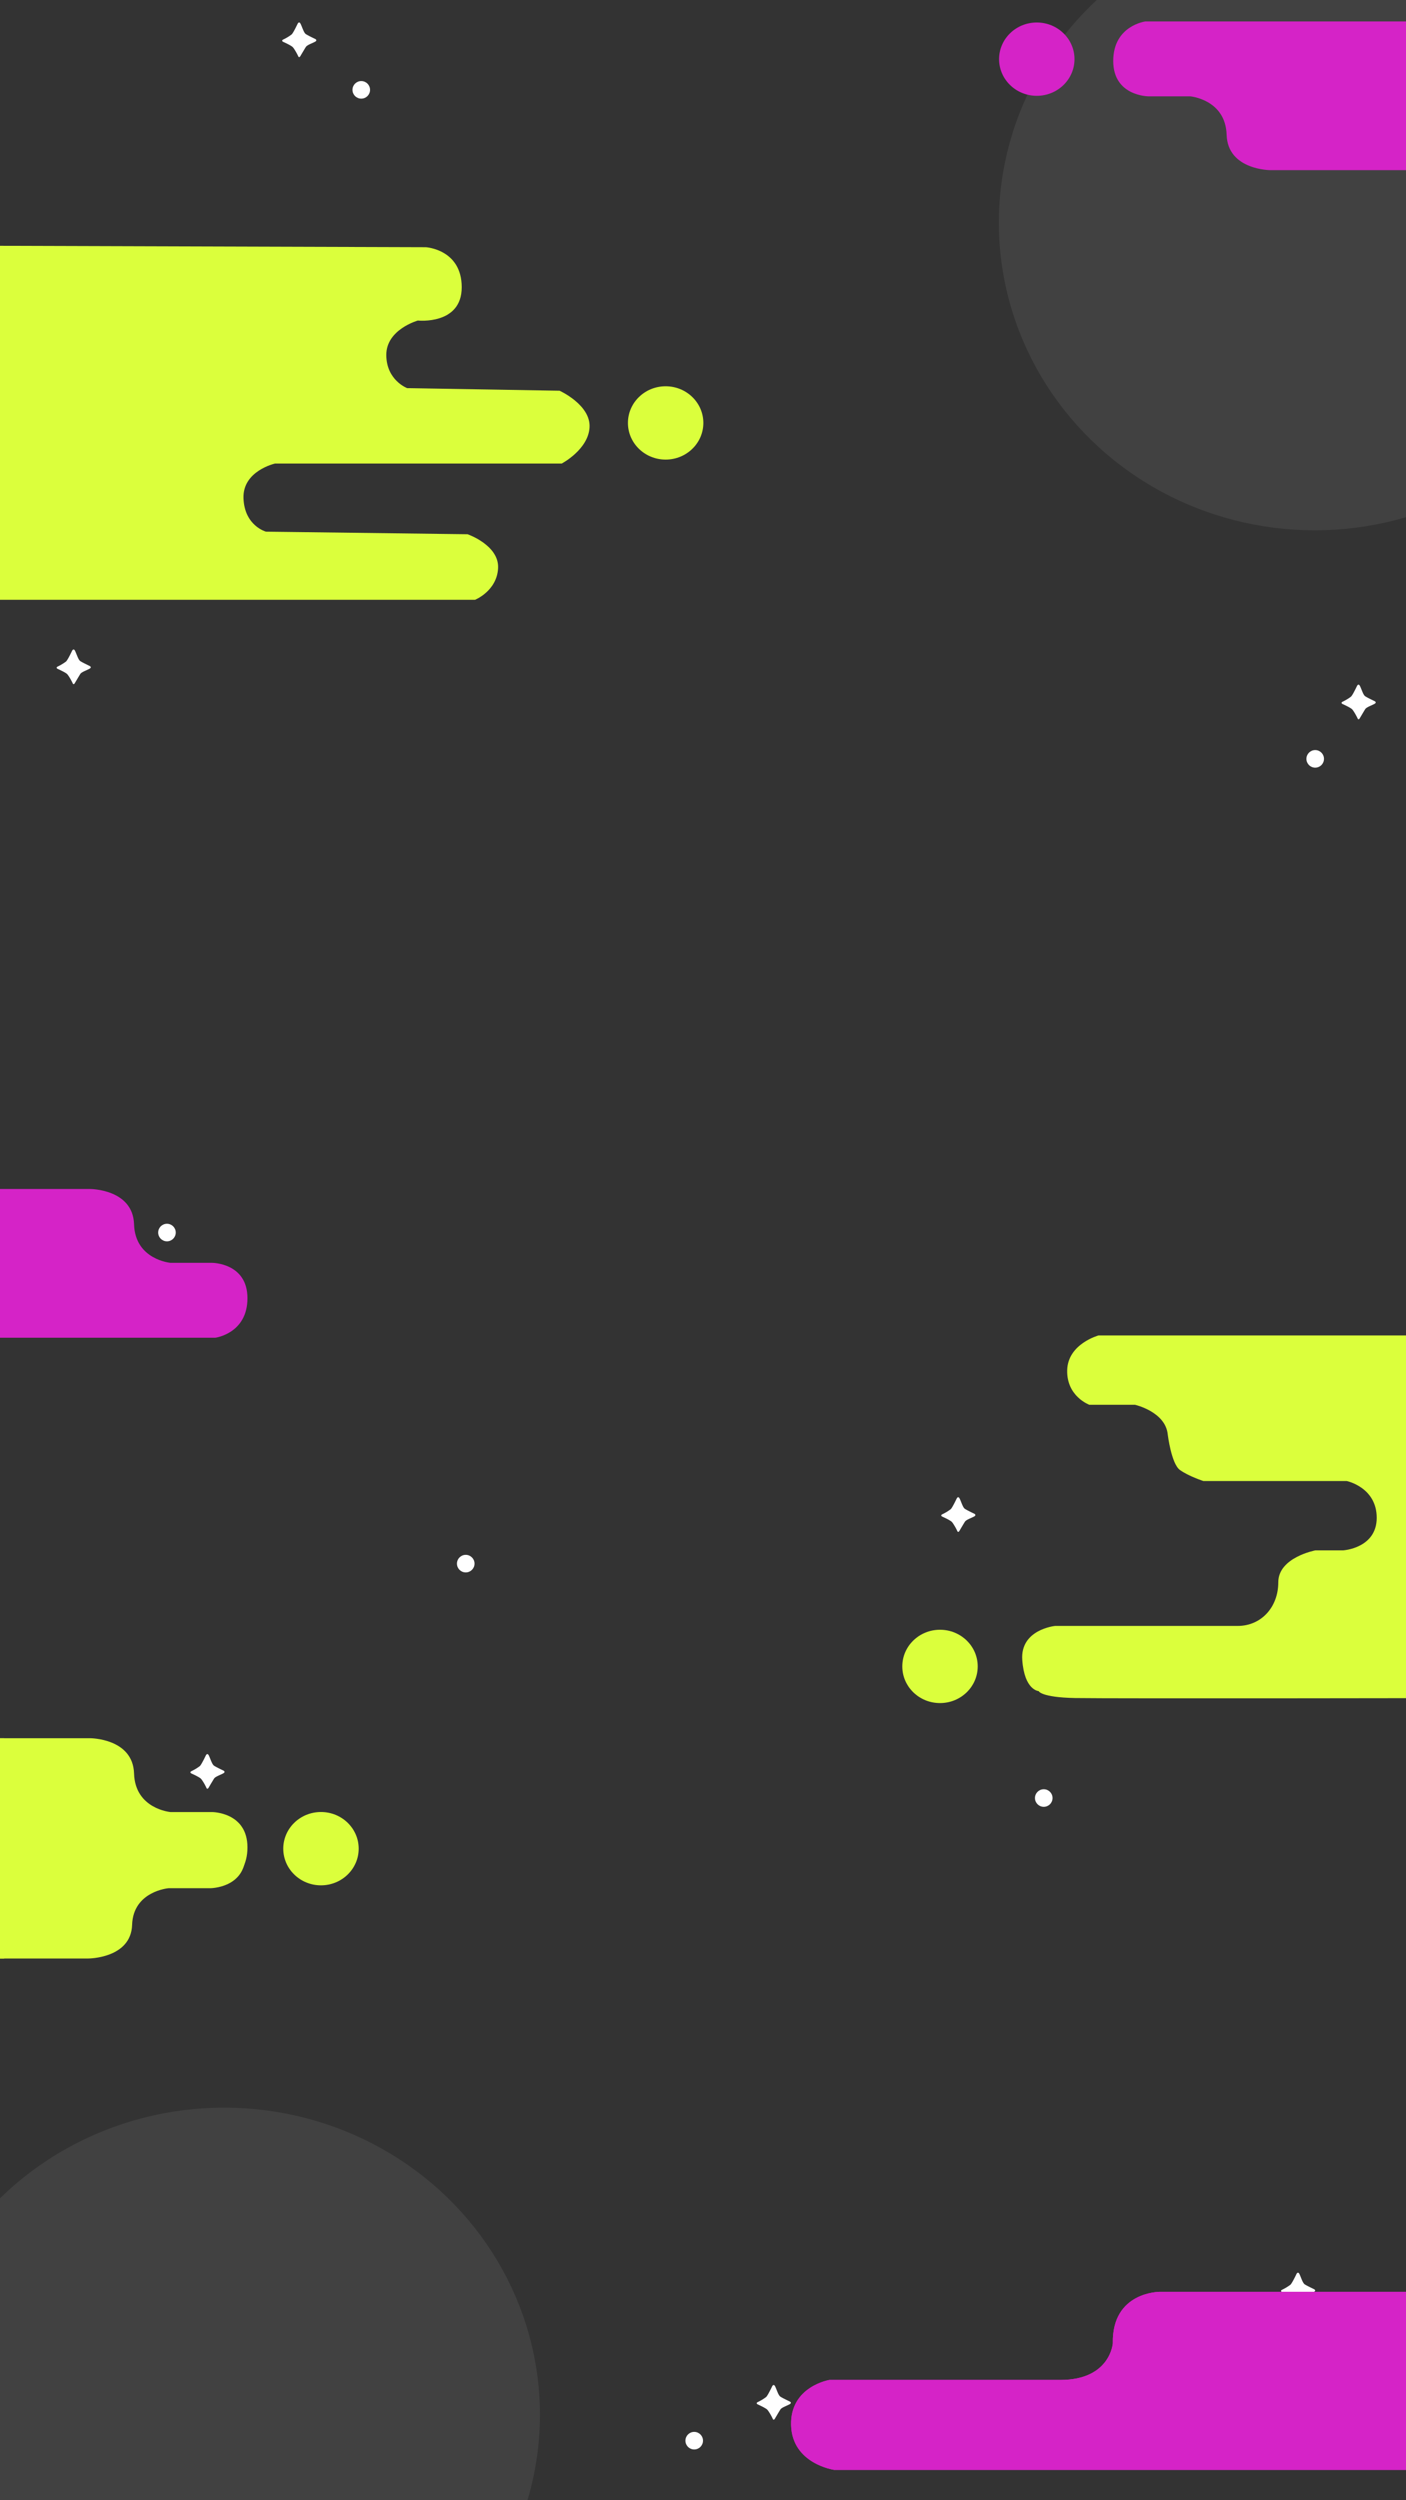 <svg id="Grupo_104" data-name="Grupo 104" xmlns="http://www.w3.org/2000/svg" xmlns:xlink="http://www.w3.org/1999/xlink" width="1440" height="2560" viewBox="0 0 1440 2560">
  <rect x="0" y="0" width="1440" height="2560" fill="#333333" stroke="none"/>
  <defs>
    <clipPath id="clip-path">
      <rect id="Retângulo_35" data-name="Retângulo 35" width="34.97" height="35.5" fill="none"/>
    </clipPath>
    <clipPath id="clip-path-8">
      <rect id="Retângulo_55" data-name="Retângulo 55" width="1440" height="2560" fill="none" stroke="#707070" stroke-width="1"/>
    </clipPath>
    <clipPath id="clip-path-9">
      <rect id="Retângulo_16" data-name="Retângulo 16" width="417.122" height="152.276" fill="#d523c7"/>
    </clipPath>
    <clipPath id="clip-path-10">
      <rect id="Retângulo_34" data-name="Retângulo 34" width="668.6" height="182.33" fill="#d523c7"/>
    </clipPath>
    <clipPath id="clip-path-12">
      <rect id="Retângulo_17" data-name="Retângulo 17" width="491.677" height="371.6" fill="#dbff3c"/>
    </clipPath>
    <clipPath id="clip-path-13">
      <rect id="Retângulo_15" data-name="Retângulo 15" width="766.91" height="362.587" fill="#dbff3c"/>
    </clipPath>
    <clipPath id="clip-path-14">
      <rect id="Retângulo_16-2" data-name="Retângulo 16" width="417.122" height="152.276" fill="#dbff3c"/>
    </clipPath>
    <clipPath id="clip-path-15">
      <rect id="Retângulo_16-3" data-name="Retângulo 16" width="407.237" height="152.276" fill="#dbff3c"/>
    </clipPath>
    <clipPath id="clip-path-16">
      <rect id="Retângulo_16-4" data-name="Retângulo 16" width="417.122" height="144.957" fill="#dbff3c"/>
    </clipPath>
    <clipPath id="clip-path-17">
      <rect id="Retângulo_16-5" data-name="Retângulo 16" width="407.237" height="149.816" fill="#dbff3c"/>
    </clipPath>
  </defs>
  <g id="Grupo_33" data-name="Grupo 33" transform="translate(195 1796)">
    <g id="Grupo_31" data-name="Grupo 31" transform="translate(0 0)" clip-path="url(#clip-path)">
      <path id="Caminho_11" data-name="Caminho 11" d="M15.792,1.428s1.474-3.212,3.08,0,3.212,9.037,5.372,10.493,9.388,4.87,9.388,4.87,3.012,1.306,0,2.962-8.034,3.264-9.339,5.271-5.721,9.539-5.721,9.539-1.255,2.108-2.158,0-3.867-7.48-5.573-9.288-9.59-5.322-9.59-5.322-2.811-1.2,0-2.561a48.625,48.625,0,0,0,8.385-5.07c1.707-1.457,6.157-10.9,6.157-10.9" transform="translate(0 0)" fill="#fff"/>
    </g>
  </g>
  <g id="Grupo_34" data-name="Grupo 34" transform="translate(1312 2327)">
    <g id="Grupo_31-2" data-name="Grupo 31" transform="translate(0 0)" clip-path="url(#clip-path)">
      <path id="Caminho_11-2" data-name="Caminho 11" d="M15.792,1.428s1.474-3.212,3.08,0,3.212,9.037,5.372,10.493,9.388,4.87,9.388,4.87,3.012,1.306,0,2.962-8.034,3.264-9.339,5.271-5.721,9.539-5.721,9.539-1.255,2.108-2.158,0-3.867-7.48-5.573-9.288-9.59-5.322-9.59-5.322-2.811-1.2,0-2.561a48.625,48.625,0,0,0,8.385-5.07c1.707-1.457,6.157-10.9,6.157-10.9" transform="translate(0 0)" fill="#fff"/>
    </g>
  </g>
  <g id="Grupo_35" data-name="Grupo 35" transform="translate(58 665)">
    <g id="Grupo_31-3" data-name="Grupo 31" transform="translate(0 0)" clip-path="url(#clip-path)">
      <path id="Caminho_11-3" data-name="Caminho 11" d="M15.792,1.428s1.474-3.212,3.08,0,3.212,9.037,5.372,10.493,9.388,4.87,9.388,4.87,3.012,1.306,0,2.962-8.034,3.264-9.339,5.271-5.721,9.539-5.721,9.539-1.255,2.108-2.158,0-3.867-7.48-5.573-9.288-9.59-5.322-9.59-5.322-2.811-1.2,0-2.561a48.625,48.625,0,0,0,8.385-5.07c1.707-1.457,6.157-10.9,6.157-10.9" transform="translate(0 0)" fill="#fff"/>
    </g>
  </g>
  <g id="Grupo_37" data-name="Grupo 37" transform="translate(775 2442)">
    <g id="Grupo_31-4" data-name="Grupo 31" transform="translate(0 0)" clip-path="url(#clip-path)">
      <path id="Caminho_11-4" data-name="Caminho 11" d="M15.792,1.428s1.474-3.212,3.08,0,3.212,9.037,5.372,10.493,9.388,4.87,9.388,4.87,3.012,1.306,0,2.962-8.034,3.264-9.339,5.271-5.721,9.539-5.721,9.539-1.255,2.108-2.158,0-3.867-7.48-5.573-9.288-9.59-5.322-9.59-5.322-2.811-1.2,0-2.561a48.625,48.625,0,0,0,8.385-5.07c1.707-1.457,6.157-10.9,6.157-10.9" transform="translate(0 0)" fill="#fff"/>
    </g>
  </g>
  <g id="Grupo_38" data-name="Grupo 38" transform="translate(1374 701)">
    <g id="Grupo_31-5" data-name="Grupo 31" transform="translate(0 0)" clip-path="url(#clip-path)">
      <path id="Caminho_11-5" data-name="Caminho 11" d="M15.792,1.428s1.474-3.212,3.08,0,3.212,9.037,5.372,10.493,9.388,4.87,9.388,4.87,3.012,1.306,0,2.962-8.034,3.264-9.339,5.271-5.721,9.539-5.721,9.539-1.255,2.108-2.158,0-3.867-7.48-5.573-9.288-9.59-5.322-9.59-5.322-2.811-1.2,0-2.561a48.625,48.625,0,0,0,8.385-5.07c1.707-1.457,6.157-10.9,6.157-10.9" transform="translate(0 0)" fill="#fff"/>
    </g>
  </g>
  <g id="Grupo_39" data-name="Grupo 39" transform="translate(964 1533)">
    <g id="Grupo_31-6" data-name="Grupo 31" transform="translate(0 0)" clip-path="url(#clip-path)">
      <path id="Caminho_11-6" data-name="Caminho 11" d="M15.792,1.428s1.474-3.212,3.08,0,3.212,9.037,5.372,10.493,9.388,4.87,9.388,4.87,3.012,1.306,0,2.962-8.034,3.264-9.339,5.271-5.721,9.539-5.721,9.539-1.255,2.108-2.158,0-3.867-7.48-5.573-9.288-9.59-5.322-9.59-5.322-2.811-1.2,0-2.561a48.625,48.625,0,0,0,8.385-5.07c1.707-1.457,6.157-10.9,6.157-10.9" transform="translate(0 0)" fill="#fff"/>
    </g>
  </g>
  <g id="Grupo_40" data-name="Grupo 40" transform="translate(289 23)">
    <g id="Grupo_31-7" data-name="Grupo 31" transform="translate(0 0)" clip-path="url(#clip-path)">
      <path id="Caminho_11-7" data-name="Caminho 11" d="M15.792,1.428s1.474-3.212,3.08,0,3.212,9.037,5.372,10.493,9.388,4.87,9.388,4.87,3.012,1.306,0,2.962-8.034,3.264-9.339,5.271-5.721,9.539-5.721,9.539-1.255,2.108-2.158,0-3.867-7.48-5.573-9.288-9.59-5.322-9.59-5.322-2.811-1.2,0-2.561a48.625,48.625,0,0,0,8.385-5.07c1.707-1.457,6.157-10.9,6.157-10.9" transform="translate(0 0)" fill="#fff"/>
    </g>
  </g>
  <circle id="Elipse_581" data-name="Elipse 581" cx="9" cy="9" r="9" transform="translate(1338 768)" fill="#fff"/>
  <circle id="Elipse_582" data-name="Elipse 582" cx="9" cy="9" r="9" transform="translate(162 1253)" fill="#fff"/>
  <circle id="Elipse_583" data-name="Elipse 583" cx="9" cy="9" r="9" transform="translate(1060 1832)" fill="#fff"/>
  <circle id="Elipse_584" data-name="Elipse 584" cx="9" cy="9" r="9" transform="translate(361 83)" fill="#fff"/>
  <circle id="Elipse_585" data-name="Elipse 585" cx="9" cy="9" r="9" transform="translate(702 2490)" fill="#fff"/>
  <circle id="Elipse_586" data-name="Elipse 586" cx="9" cy="9" r="9" transform="translate(468 1592)" fill="#fff"/>
  <g id="Grupo_de_máscara_1" data-name="Grupo de máscara 1" clip-path="url(#clip-path-8)">
    <g id="Grupo_18" data-name="Grupo 18" transform="translate(370.359 1369.685) rotate(180)">
      <g id="Grupo_3" data-name="Grupo 3" clip-path="url(#clip-path-9)">
        <path id="Caminho_4" data-name="Caminho 4" d="M300.208,0H32.869S0,4.258,0,40.464,36.156,76.671,36.156,76.671H78.887s36.156,3.195,37.253,39.4,44.919,36.2,44.919,36.2H300.208" transform="translate(116.914 -0.001)" fill="#d523c7"/>
      </g>
    </g>
    <g id="Grupo_21" data-name="Grupo 21" transform="translate(1478.8 2528.899) rotate(180)">
      <g id="Grupo_20" data-name="Grupo 20" transform="translate(0 0)" clip-path="url(#clip-path-10)">
        <path id="Caminho_7" data-name="Caminho 7" d="M0,182.33H290.709s49.43.467,48.365-52.829c0,0,2.657-37.4,53.676-37.4h236.5s40.391-6.545,39.329-46.283S624.469,0,624.469,0H2.126Z" transform="translate(0 0)" fill="#d523c7"/>
      </g>
      <g id="Grupo_57" data-name="Grupo 57" clip-path="url(#clip-path-10)">
        <path id="Caminho_15" data-name="Caminho 15" d="M0,182.33H290.709s49.43.467,48.365-52.829c0,0,2.657-37.4,53.676-37.4h236.5s40.391-6.545,39.329-46.283S624.469,0,624.469,0H2.126Z" transform="translate(0 0)" fill="#d523c7"/>
      </g>
    </g>
    <g id="Grupo_28" data-name="Grupo 28" transform="translate(924.116 1367.334)">
      <g id="Grupo_6" data-name="Grupo 6" transform="translate(122.771)">
        <g id="Grupo_5" data-name="Grupo 5" clip-path="url(#clip-path-12)">
          <path id="Caminho_6" data-name="Caminho 6" d="M491.677,0H78.252S46.846,8.519,46.114,35.5s22.643,35.5,22.643,35.5h46.749s31.406,7.1,33.6,30.528c0,0,3.652,29.817,12.417,36.2s24.1,11.359,24.1,11.359H332.442s30.678,6.39,30.678,37.626-34.33,33.366-34.33,33.366H300.3s-37.984,7.1-37.984,32.655-17.528,44.725-41.634,44.725H33.7S-2.094,301,.1,332.239s16.8,31.946,16.8,31.946,2.191,6.389,37.251,7.1,437.529,0,437.529,0Z" transform="translate(0)" fill="#dbff3c"/>
        </g>
      </g>
      <path id="Caminho_8" data-name="Caminho 8" d="M77.243,37.537c0,20.731-17.292,37.537-38.622,37.537S0,58.267,0,37.537,17.292,0,38.622,0,77.243,16.806,77.243,37.537" transform="translate(77.243 376.441) rotate(180)" fill="#dbff3c"/>
    </g>
    <g id="Grupo_27" data-name="Grupo 27" transform="translate(-47 251.526)">
      <g id="Grupo_11" data-name="Grupo 11" transform="translate(0 0)">
        <g id="Grupo_1" data-name="Grupo 1" clip-path="url(#clip-path-13)">
          <path id="Caminho_2" data-name="Caminho 2" d="M0,0,483.18,1.6s36.706,2.131,36.706,41-44.921,34.075-44.921,34.075-32.322,9.048-32.322,35.141,21.364,34.075,21.364,34.075l156.13,2.661s31.775,14.377,30.678,37.27-28.488,37.272-28.488,37.272H328.694s-33.416,7.453-32.322,35.672,23.01,34.077,23.01,34.077L525.911,295.5s32.322,11.182,31.228,34.611-23.557,32.478-23.557,32.478H0Z" transform="translate(0 -0.001)" fill="#dbff3c"/>
        </g>
      </g>
      <path id="Caminho_9" data-name="Caminho 9" d="M77.243,37.537c0,20.731-17.292,37.537-38.622,37.537S0,58.267,0,37.537,17.292,0,38.622,0,77.243,16.806,77.243,37.537" transform="translate(767.359 219.053) rotate(180)" fill="#dbff3c"/>
    </g>
    <g id="Grupo_29" data-name="Grupo 29" transform="translate(-403 1779.754)">
      <g id="Grupo_26" data-name="Grupo 26" transform="translate(0 0)">
        <g id="Grupo_22" data-name="Grupo 22" transform="translate(773.359 152.276) rotate(180)">
          <g id="Grupo_3-2" data-name="Grupo 3" clip-path="url(#clip-path-14)">
            <path id="Caminho_4-2" data-name="Caminho 4" d="M300.208,0H32.869S0,4.258,0,40.464,36.156,76.671,36.156,76.671H78.887s36.156,3.195,37.253,39.4,44.919,36.2,44.919,36.2H300.208" transform="translate(116.914 -0.001)" fill="#dbff3c"/>
          </g>
        </g>
        <g id="Grupo_23" data-name="Grupo 23" transform="translate(407.237 152.276) rotate(180)">
          <g id="Grupo_3-3" data-name="Grupo 3" transform="translate(0 0)" clip-path="url(#clip-path-15)">
            <path id="Caminho_4-3" data-name="Caminho 4" d="M0,152.276H261s32.09-4.258,32.09-40.464-35.3-36.206-35.3-36.206H216.076s-35.3-3.195-36.37-39.4S135.852,0,135.852,0H0" transform="translate(0 0.001)" fill="#dbff3c"/>
          </g>
        </g>
        <g id="Grupo_24" data-name="Grupo 24" transform="translate(771.359 225.557) rotate(180)">
          <g id="Grupo_3-4" data-name="Grupo 3" clip-path="url(#clip-path-16)">
            <path id="Caminho_4-4" data-name="Caminho 4" d="M300.208,144.957H32.869S0,140.9,0,106.437,36.156,71.971,36.156,71.971H78.887s36.156-3.041,37.253-37.507S161.059,0,161.059,0H300.208" transform="translate(116.914 0.001)" fill="#dbff3c"/>
          </g>
        </g>
        <g id="Grupo_25" data-name="Grupo 25" transform="translate(407.237 225.557) rotate(180)">
          <g id="Grupo_3-5" data-name="Grupo 3" transform="translate(0 0)" clip-path="url(#clip-path-17)">
            <path id="Caminho_4-5" data-name="Caminho 4" d="M0,0H261s32.09,4.19,32.09,39.811-35.3,35.621-35.3,35.621H216.076s-35.3,3.143-36.37,38.765-43.855,35.619-43.855,35.619H0" transform="translate(0 -0.001)" fill="#dbff3c"/>
          </g>
        </g>
      </g>
      <path id="Caminho_10" data-name="Caminho 10" d="M77.243,37.537c0,20.731-17.292,37.537-38.622,37.537S0,58.267,0,37.537,17.292,0,38.622,0,77.243,16.806,77.243,37.537" transform="translate(770.359 150.628) rotate(180)" fill="#dbff3c"/>
    </g>
    <ellipse id="Elipse_579" data-name="Elipse 579" cx="323.5" cy="314.5" rx="323.5" ry="314.5" transform="translate(-94 2158)" fill="#fff" opacity="0.07"/>
    <ellipse id="Elipse_580" data-name="Elipse 580" cx="323.5" cy="315" rx="323.5" ry="315" transform="translate(1023 -87)" fill="#fff" opacity="0.07"/>
    <g id="Grupo_4" data-name="Grupo 4" transform="translate(1023.237 21.965)">
      <g id="Grupo_3-6" data-name="Grupo 3" transform="translate(0 0)" clip-path="url(#clip-path-9)">
        <path id="Caminho_4-6" data-name="Caminho 4" d="M354.7,0H87.358S54.489,4.258,54.489,40.464,90.645,76.671,90.645,76.671h42.731s36.156,3.195,37.253,39.4,44.919,36.2,44.919,36.2H354.7" transform="translate(62.425 -0.001)" fill="#d523c7"/>
        <path id="Caminho_5" data-name="Caminho 5" d="M77.243,38.048c0,20.731-17.292,37.537-38.622,37.537S0,58.778,0,38.048,17.292.511,38.622.511,77.243,17.317,77.243,38.048" transform="translate(0 0.554)" fill="#d523c7"/>
      </g>
    </g>
  </g>
</svg>
